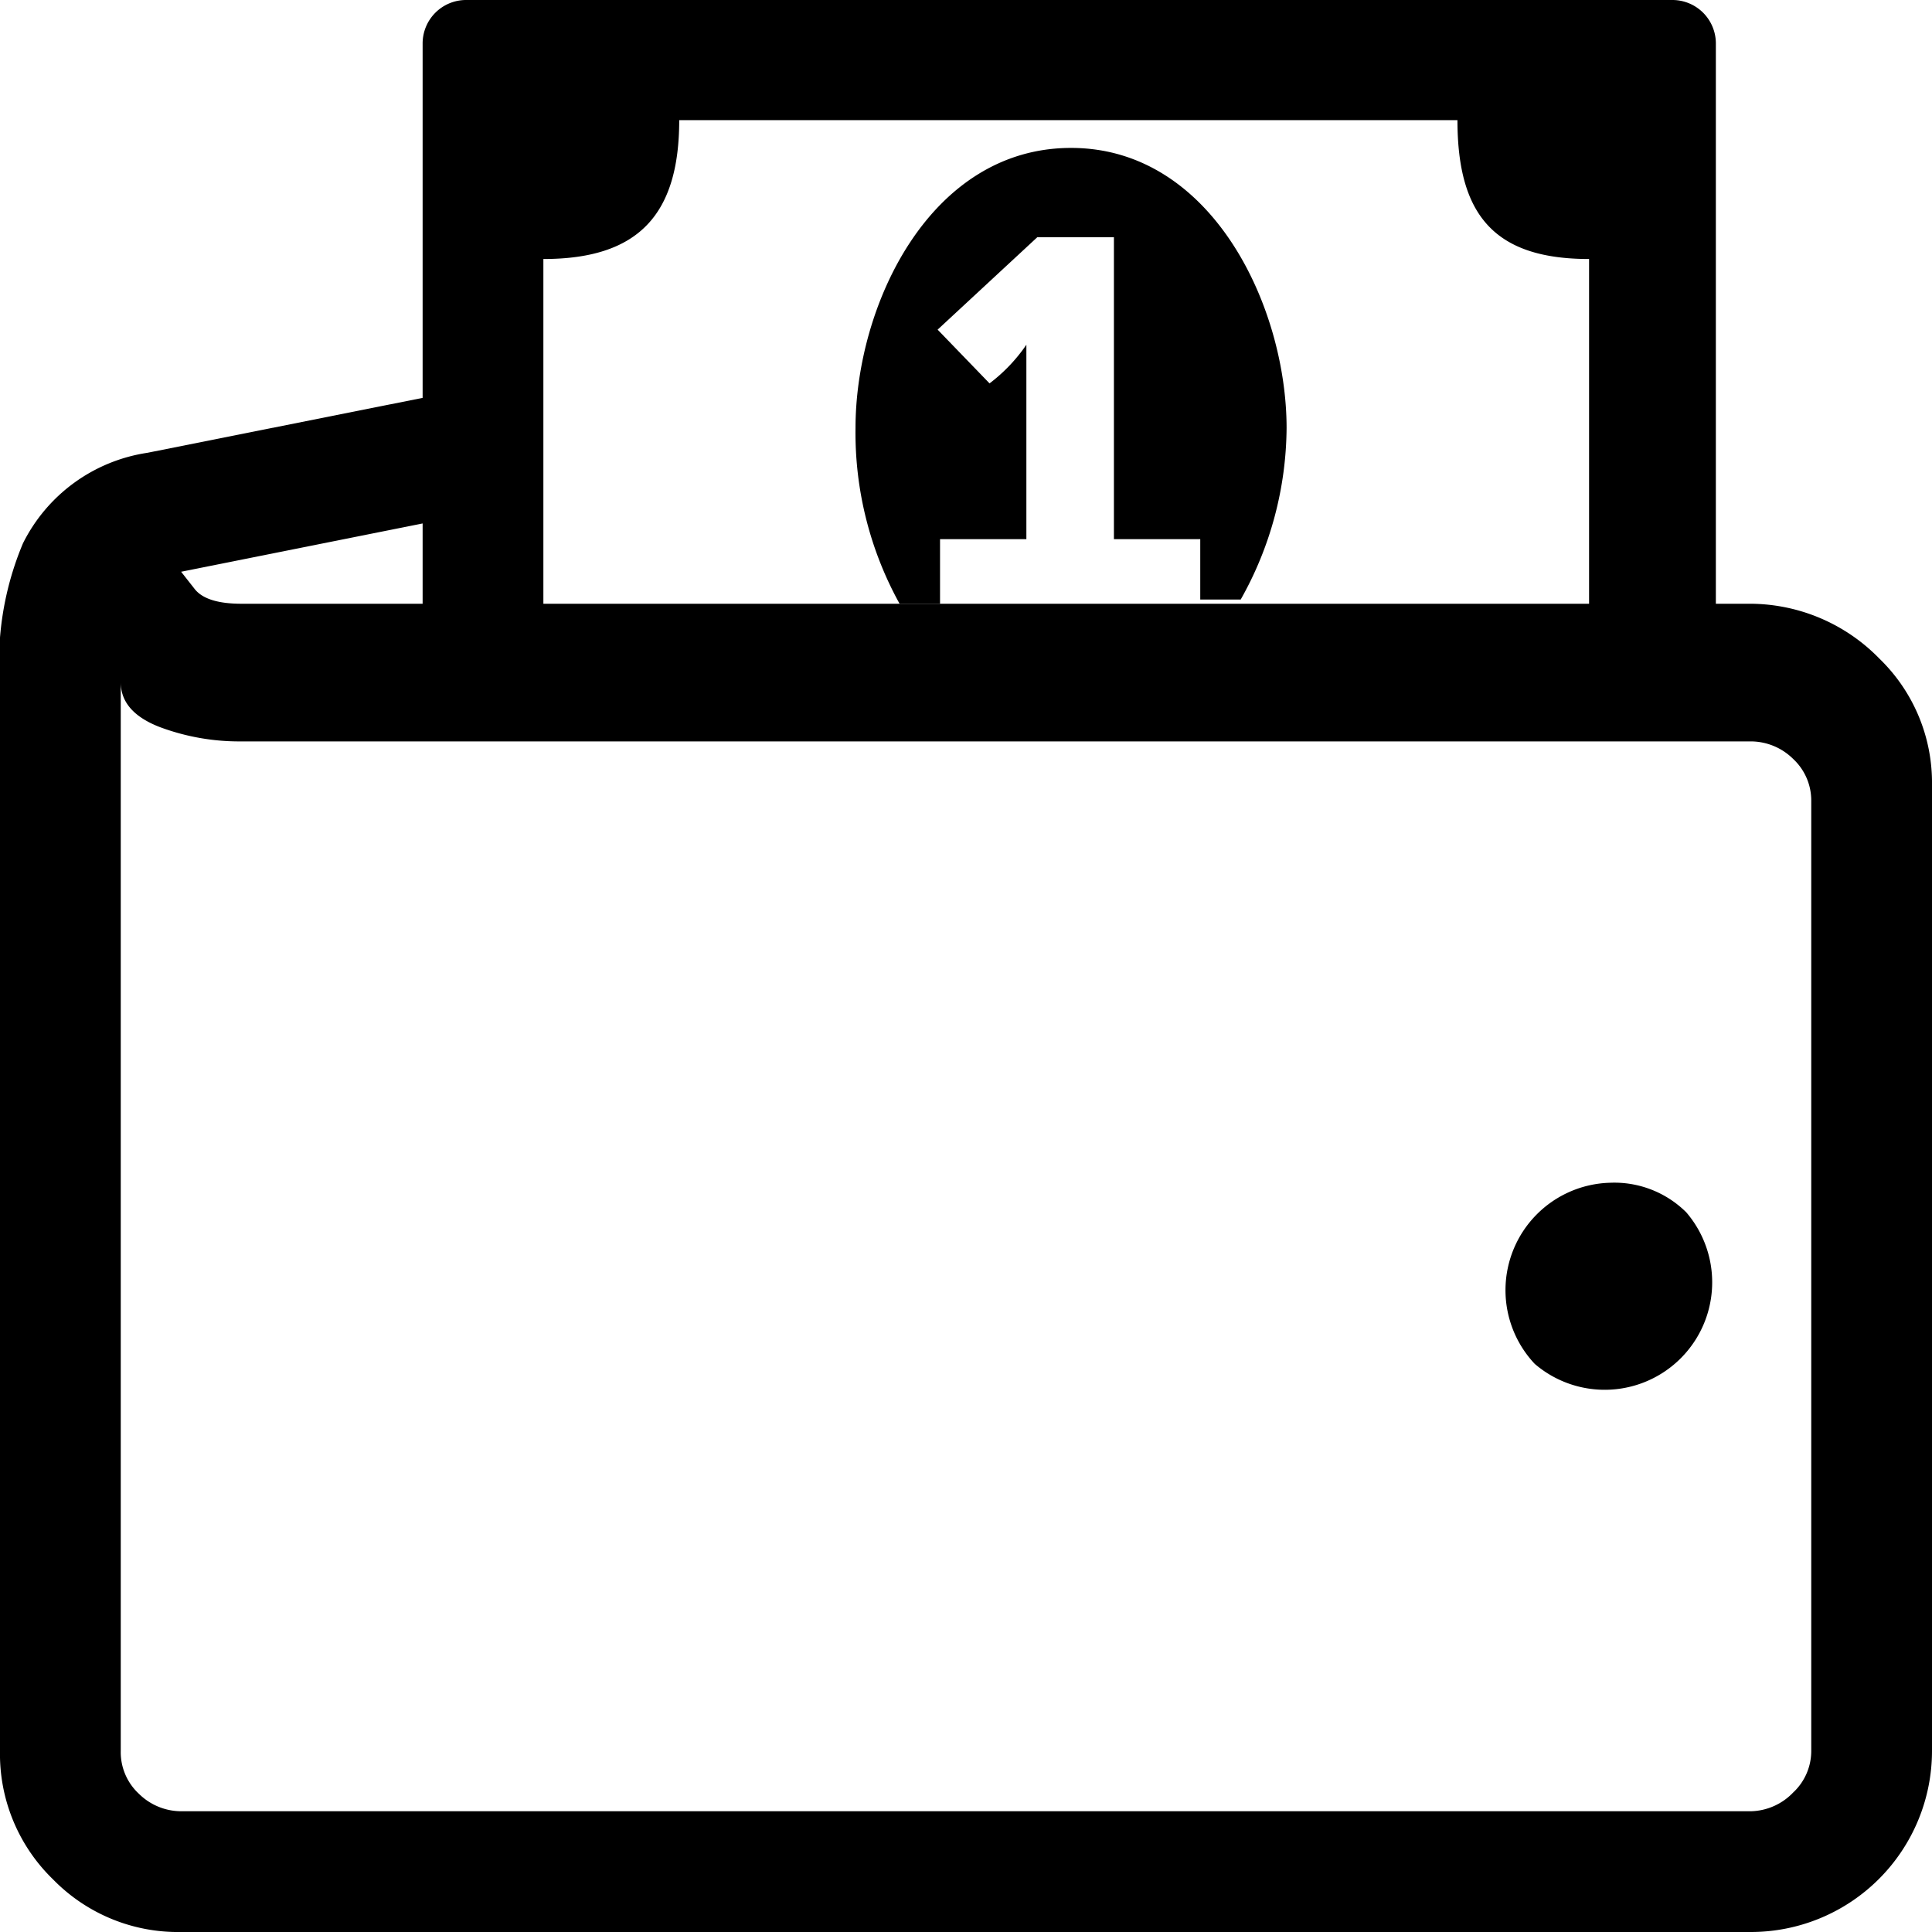 <svg xmlns="http://www.w3.org/2000/svg" viewBox="0 0 32 32"><title>icon_008</title><path d="M15.57,8.93H17V5.71h0a2.75,2.75,0,0,1-.61.64l-.86-.89,1.65-1.53h1.27v5h1.43v1h.67a5.85,5.85,0,0,0,.76-2.84c0-2-1.23-4.64-3.57-4.64s-3.57,2.61-3.57,4.64A5.85,5.85,0,0,0,14.9,10h.67Z"/><path d="M26.67,19.59a1.78,1.78,0,0,0-1.25,3,1.78,1.78,0,0,0,2.51-2.51A1.69,1.69,0,0,0,26.67,19.59Z"/><path d="M31.13,10.91A3,3,0,0,0,29,10H4q-.59,0-.78-.25L3,9.47l4-.8V10H9V4.29c1.57,0,2.25-.73,2.25-2.3H24.14c0,1.57.61,2.3,2.18,2.3V10h2.1V.71A.72.72,0,0,0,27.71,0h-20A.72.72,0,0,0,7,.71V6.59L2.44,7.5A2.76,2.76,0,0,0,.38,9,5.07,5.07,0,0,0,0,10.56V29a2.89,2.89,0,0,0,.88,2.13A2.89,2.89,0,0,0,3,32H29a3,3,0,0,0,3-3V13A2.86,2.86,0,0,0,31.13,10.91ZM30,29a.94.94,0,0,1-.3.69A1,1,0,0,1,29,30H3a1,1,0,0,1-.7-.29A.94.94,0,0,1,2,29V11.3q0,.49.64.74A3.76,3.76,0,0,0,4,12.28H29a1,1,0,0,1,.7.29.94.94,0,0,1,.3.69Z"/></svg>